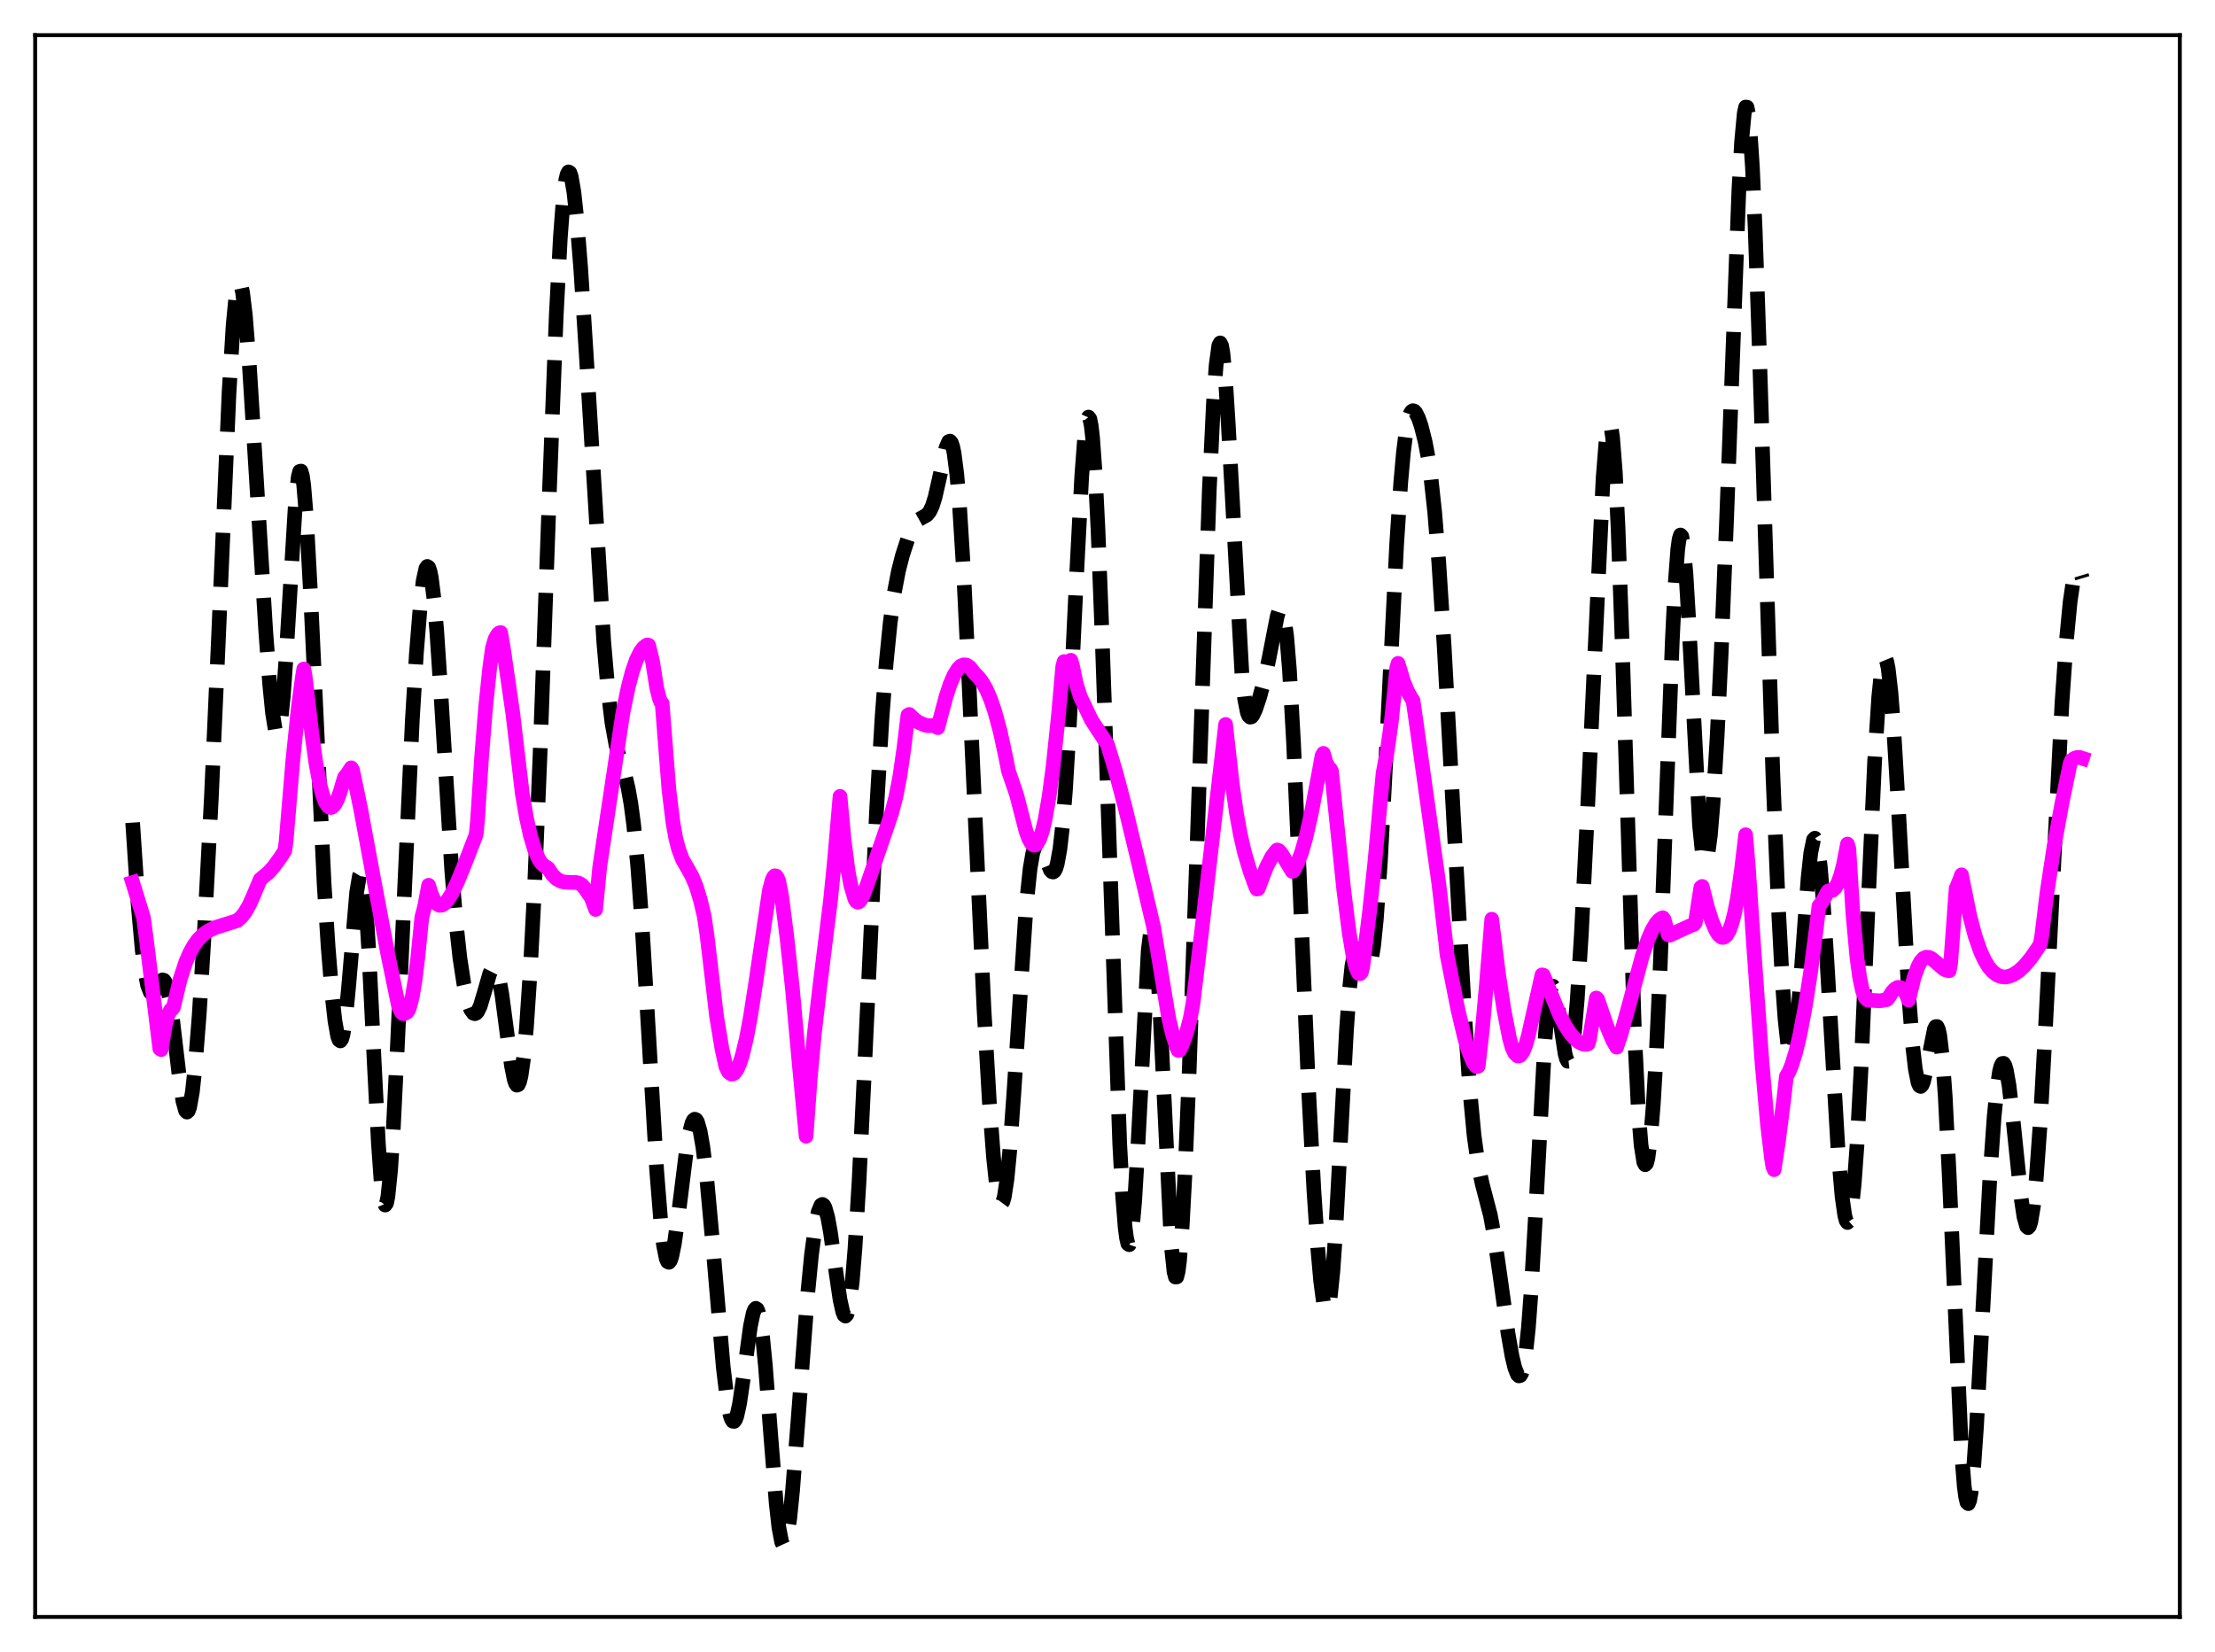 <?xml version="1.0" encoding="utf-8" standalone="no"?>
<!DOCTYPE svg PUBLIC "-//W3C//DTD SVG 1.1//EN"
  "http://www.w3.org/Graphics/SVG/1.1/DTD/svg11.dtd">
<svg xmlns:xlink="http://www.w3.org/1999/xlink" width="453.6pt" height="338.4pt" viewBox="0 0 453.6 338.4" xmlns="http://www.w3.org/2000/svg" version="1.1">
 <defs>
  <style type="text/css">*{stroke-linejoin: round; stroke-linecap: butt}</style>
 </defs>
 <g id="figure_1">
  <g id="patch_1">
   <path d="M 0 338.4 
L 453.6 338.4 
L 453.6 0 
L 0 0 
z
" style="fill: #ffffff"/>
  </g>
  <g id="axes_1">
   <g id="patch_2">
    <path d="M 7.2 331.2 
L 446.4 331.2 
L 446.4 7.2 
L 7.2 7.2 
z
" style="fill: #ffffff"/>
   </g>
   <g id="matplotlib.axis_1"/>
   <g id="matplotlib.axis_2"/>
   <g id="line2d_1">
    <path d="M 27.164 168.498 
L 28.276 185.189 
L 29.11 194.487 
L 29.666 198.901 
L 30.222 201.802 
L 30.778 203.248 
L 31.056 203.483 
L 31.334 203.447 
L 31.612 203.19 
L 32.168 202.263 
L 33.003 200.89 
L 33.281 200.717 
L 33.559 200.789 
L 33.837 201.151 
L 34.115 201.836 
L 34.671 204.221 
L 35.227 207.864 
L 36.617 219.717 
L 37.451 225.515 
L 38.007 227.517 
L 38.285 227.794 
L 38.563 227.549 
L 38.842 226.77 
L 39.398 223.633 
L 39.954 218.55 
L 40.788 207.948 
L 41.9 189.952 
L 43.29 163.261 
L 44.68 132.108 
L 46.905 80.41 
L 47.739 66.623 
L 48.295 60.846 
L 48.573 59.117 
L 48.851 58.181 
L 49.129 58.029 
L 49.407 58.636 
L 49.685 59.957 
L 50.241 64.507 
L 51.076 75.005 
L 52.466 97.429 
L 54.412 129.182 
L 55.246 140.384 
L 55.802 145.999 
L 56.358 149.444 
L 56.636 150.178 
L 56.914 150.178 
L 57.193 149.412 
L 57.471 147.867 
L 58.027 142.53 
L 58.583 134.629 
L 60.529 102.577 
L 61.085 97.65 
L 61.363 96.569 
L 61.641 96.494 
L 61.919 97.441 
L 62.197 99.392 
L 62.753 106.074 
L 63.588 121.508 
L 66.368 180.945 
L 67.202 194.021 
L 68.036 204.185 
L 68.592 209.118 
L 69.148 212.24 
L 69.426 213.015 
L 69.705 213.216 
L 69.983 212.818 
L 70.261 211.813 
L 70.817 208.06 
L 71.373 202.348 
L 73.041 182.767 
L 73.597 179.427 
L 73.875 178.96 
L 74.153 179.398 
L 74.431 180.777 
L 74.987 186.312 
L 75.543 195.094 
L 76.656 218.025 
L 77.49 234.238 
L 78.046 241.996 
L 78.602 246.21 
L 78.88 246.836 
L 79.158 246.457 
L 79.436 245.095 
L 79.992 239.634 
L 80.548 231.068 
L 81.382 214.192 
L 84.441 147.427 
L 85.275 133.81 
L 86.109 123.53 
L 86.665 118.931 
L 87.221 116.426 
L 87.499 116.024 
L 87.777 116.212 
L 88.056 116.997 
L 88.334 118.375 
L 88.89 122.835 
L 89.446 129.333 
L 90.28 141.908 
L 92.504 178.211 
L 93.338 188.49 
L 94.172 196.178 
L 95.007 201.632 
L 95.841 205.27 
L 96.397 206.784 
L 96.953 207.553 
L 97.231 207.646 
L 97.509 207.54 
L 97.787 207.238 
L 98.343 206.085 
L 99.177 203.32 
L 100.289 199.418 
L 100.846 198.316 
L 101.124 198.148 
L 101.402 198.283 
L 101.68 198.743 
L 102.236 200.656 
L 102.792 203.783 
L 103.904 212.229 
L 104.738 218.292 
L 105.294 221.08 
L 105.572 221.904 
L 105.85 222.283 
L 106.128 222.179 
L 106.406 221.566 
L 106.685 220.429 
L 107.241 216.565 
L 107.797 210.625 
L 108.631 198.104 
L 109.465 181.742 
L 110.577 154.978 
L 112.523 100.382 
L 113.914 64.566 
L 114.748 48.692 
L 115.304 41.374 
L 115.86 36.89 
L 116.138 35.709 
L 116.416 35.21 
L 116.694 35.366 
L 116.972 36.138 
L 117.528 39.356 
L 118.084 44.485 
L 118.919 54.928 
L 120.031 72.24 
L 123.645 131.538 
L 124.479 141.089 
L 125.314 148.022 
L 126.148 152.617 
L 126.982 155.646 
L 128.094 159.176 
L 128.65 161.52 
L 129.206 164.672 
L 129.762 168.868 
L 130.596 177.421 
L 131.431 188.697 
L 132.543 207.016 
L 134.489 239.891 
L 135.323 250.307 
L 135.879 255.053 
L 136.435 257.812 
L 136.713 258.433 
L 136.991 258.563 
L 137.269 258.224 
L 137.548 257.451 
L 138.104 254.768 
L 138.938 248.716 
L 140.606 235.335 
L 141.162 232.112 
L 141.718 230.028 
L 141.996 229.468 
L 142.274 229.245 
L 142.552 229.365 
L 142.83 229.828 
L 143.386 231.767 
L 143.943 234.982 
L 144.777 241.907 
L 145.889 254.056 
L 148.113 280.056 
L 148.947 286.936 
L 149.503 289.814 
L 149.782 290.666 
L 150.06 291.112 
L 150.338 291.15 
L 150.616 290.787 
L 150.894 290.042 
L 151.45 287.523 
L 152.284 281.853 
L 153.674 271.659 
L 154.23 269.022 
L 154.508 268.278 
L 154.786 267.983 
L 155.064 268.172 
L 155.342 268.867 
L 155.62 270.074 
L 156.177 273.976 
L 156.733 279.625 
L 157.845 294.072 
L 158.957 307.971 
L 159.513 312.928 
L 160.069 315.849 
L 160.347 316.455 
L 160.625 316.473 
L 160.903 315.909 
L 161.181 314.782 
L 161.737 310.981 
L 162.294 305.451 
L 163.406 291.174 
L 165.352 265.501 
L 166.186 256.986 
L 167.02 250.808 
L 167.576 248.18 
L 168.132 246.855 
L 168.411 246.7 
L 168.689 246.885 
L 168.967 247.406 
L 169.523 249.4 
L 170.079 252.491 
L 171.191 260.54 
L 172.025 266.197 
L 172.581 268.706 
L 172.859 269.378 
L 173.137 269.587 
L 173.415 269.287 
L 173.693 268.446 
L 173.971 267.04 
L 174.528 262.51 
L 175.084 255.763 
L 175.918 242.036 
L 177.03 219.128 
L 179.532 165.521 
L 180.645 146.735 
L 181.479 135.764 
L 182.313 127.435 
L 183.147 121.377 
L 183.981 117.011 
L 184.815 113.728 
L 185.927 110.324 
L 186.762 108.354 
L 187.596 106.979 
L 188.152 106.416 
L 188.986 105.948 
L 189.82 105.469 
L 190.376 104.801 
L 190.932 103.63 
L 191.488 101.854 
L 192.322 98.173 
L 193.713 91.755 
L 194.269 90.463 
L 194.547 90.353 
L 194.825 90.678 
L 195.103 91.485 
L 195.381 92.809 
L 195.937 97.1 
L 196.493 103.589 
L 197.327 117.047 
L 198.439 139.949 
L 201.498 206.538 
L 202.61 225.795 
L 203.444 236.899 
L 204 242.192 
L 204.556 245.461 
L 204.834 246.262 
L 205.112 246.481 
L 205.391 246.108 
L 205.669 245.14 
L 206.225 241.483 
L 206.781 235.728 
L 207.615 224.069 
L 210.117 185.836 
L 210.951 177.906 
L 211.508 174.696 
L 212.064 173.058 
L 212.342 172.76 
L 212.62 172.759 
L 212.898 173.012 
L 213.454 174.088 
L 215.122 178.251 
L 215.4 178.555 
L 215.678 178.619 
L 215.956 178.398 
L 216.234 177.848 
L 216.512 176.93 
L 217.068 173.842 
L 217.625 168.897 
L 218.181 161.981 
L 219.015 148.089 
L 220.405 119.063 
L 221.517 97.647 
L 222.073 90.205 
L 222.629 86.073 
L 222.907 85.431 
L 223.185 85.794 
L 223.463 87.179 
L 223.742 89.576 
L 224.298 97.278 
L 224.854 108.45 
L 225.688 130.2 
L 229.302 234.3 
L 229.858 244.466 
L 230.415 251.442 
L 230.693 253.581 
L 230.971 254.762 
L 231.249 254.956 
L 231.527 254.156 
L 231.805 252.381 
L 232.361 246.093 
L 232.917 236.757 
L 235.141 194.628 
L 235.697 190.203 
L 235.975 189.661 
L 236.254 190.288 
L 236.532 192.073 
L 237.088 198.865 
L 237.644 209.155 
L 239.868 255.17 
L 240.424 260.496 
L 240.702 261.578 
L 240.98 261.568 
L 241.258 260.478 
L 241.536 258.343 
L 242.092 251.195 
L 242.649 240.778 
L 243.483 220.704 
L 244.873 180.901 
L 247.653 100.295 
L 248.488 82.68 
L 249.044 74.803 
L 249.6 70.736 
L 249.878 70.239 
L 250.156 70.776 
L 250.434 72.321 
L 250.99 78.193 
L 251.546 87.116 
L 254.326 138.033 
L 254.883 143.134 
L 255.439 145.949 
L 255.717 146.623 
L 255.995 146.895 
L 256.273 146.837 
L 256.551 146.518 
L 257.107 145.344 
L 257.941 142.867 
L 259.053 138.743 
L 259.887 134.784 
L 261.556 126.213 
L 261.834 125.336 
L 262.112 124.829 
L 262.39 124.776 
L 262.668 125.252 
L 262.946 126.32 
L 263.502 130.406 
L 264.058 137.186 
L 264.892 151.957 
L 266.004 177.341 
L 267.951 222.759 
L 269.063 243.793 
L 269.897 256.186 
L 270.453 262.424 
L 271.009 266.631 
L 271.287 267.844 
L 271.565 268.399 
L 271.843 268.258 
L 272.121 267.394 
L 272.399 265.794 
L 272.955 260.438 
L 273.512 252.498 
L 274.624 231.725 
L 275.736 211.116 
L 276.292 203.283 
L 276.848 197.883 
L 277.404 195.002 
L 277.682 194.421 
L 277.96 194.322 
L 278.238 194.612 
L 278.794 195.939 
L 279.629 198.097 
L 279.907 198.431 
L 280.185 198.422 
L 280.463 197.998 
L 280.741 197.105 
L 281.297 193.779 
L 281.853 188.334 
L 282.687 176.49 
L 283.799 155.652 
L 286.024 111.322 
L 286.858 98.784 
L 287.414 92.574 
L 287.97 88.175 
L 288.526 85.485 
L 288.804 84.711 
L 289.082 84.268 
L 289.36 84.114 
L 289.638 84.209 
L 289.916 84.513 
L 290.472 85.616 
L 291.028 87.233 
L 291.863 90.546 
L 292.419 93.505 
L 292.975 97.291 
L 293.809 104.941 
L 294.643 115.225 
L 295.755 132.578 
L 297.701 168.156 
L 299.926 207.863 
L 301.038 223.765 
L 301.872 232.595 
L 302.706 238.624 
L 303.54 242.524 
L 305.209 248.915 
L 306.043 253.437 
L 307.155 261.148 
L 308.823 273.152 
L 309.657 277.879 
L 310.214 280.182 
L 310.77 281.568 
L 311.048 281.833 
L 311.326 281.76 
L 311.604 281.304 
L 311.882 280.424 
L 312.438 277.231 
L 312.994 271.948 
L 313.55 264.536 
L 314.384 250.049 
L 316.331 213.763 
L 316.887 206.984 
L 317.443 203.04 
L 317.721 202.17 
L 317.999 201.998 
L 318.277 202.463 
L 318.555 203.477 
L 319.111 206.716 
L 320.501 215.849 
L 320.779 216.865 
L 321.057 217.387 
L 321.335 217.355 
L 321.613 216.731 
L 321.891 215.496 
L 322.448 211.209 
L 323.004 204.667 
L 323.838 191.366 
L 324.95 169.107 
L 328.286 97.993 
L 328.843 90.977 
L 329.121 88.692 
L 329.399 87.343 
L 329.677 87.006 
L 329.955 87.74 
L 330.233 89.579 
L 330.789 96.603 
L 331.345 107.86 
L 332.179 131.194 
L 334.681 210.572 
L 335.516 227.581 
L 336.072 234.564 
L 336.628 238.068 
L 336.906 238.574 
L 337.184 238.293 
L 337.462 237.259 
L 338.018 233.057 
L 338.574 226.187 
L 339.13 216.83 
L 339.964 198.59 
L 341.355 160.623 
L 342.467 131.148 
L 343.023 119.924 
L 343.579 112.507 
L 343.857 110.459 
L 344.135 109.584 
L 344.413 109.886 
L 344.691 111.331 
L 345.247 117.339 
L 345.803 126.666 
L 348.028 168.944 
L 348.584 174.411 
L 348.862 175.885 
L 349.14 176.509 
L 349.418 176.302 
L 349.696 175.303 
L 350.252 171.148 
L 350.808 164.522 
L 351.642 150.921 
L 352.476 133.779 
L 353.589 106.209 
L 356.091 39.06 
L 356.647 29.066 
L 357.203 23.138 
L 357.481 21.927 
L 357.759 21.954 
L 358.037 23.231 
L 358.315 25.743 
L 358.871 34.255 
L 359.428 46.801 
L 360.262 70.974 
L 363.042 158.184 
L 364.154 185.258 
L 364.988 200.963 
L 365.544 208.711 
L 366.101 213.877 
L 366.379 215.395 
L 366.657 216.173 
L 366.935 216.202 
L 367.213 215.494 
L 367.491 214.077 
L 368.047 209.337 
L 368.881 198.758 
L 370.271 179.824 
L 370.827 174.662 
L 371.383 171.983 
L 371.661 171.693 
L 371.94 172.125 
L 372.218 173.27 
L 372.774 177.58 
L 373.33 184.235 
L 374.164 197.36 
L 376.388 235.314 
L 377.222 245.057 
L 377.778 248.956 
L 378.057 250.005 
L 378.335 250.413 
L 378.613 250.159 
L 378.891 249.23 
L 379.169 247.62 
L 379.725 242.388 
L 380.281 234.617 
L 381.115 218.93 
L 382.505 186.58 
L 383.895 155.921 
L 384.73 142.833 
L 385.286 137.41 
L 385.564 135.805 
L 385.842 134.961 
L 386.12 134.88 
L 386.398 135.551 
L 386.676 136.951 
L 387.232 141.786 
L 387.788 148.975 
L 388.622 162.949 
L 390.847 203.41 
L 391.681 214.197 
L 392.237 219.014 
L 392.793 221.777 
L 393.071 222.399 
L 393.349 222.541 
L 393.627 222.238 
L 393.905 221.538 
L 394.461 219.192 
L 396.129 210.811 
L 396.407 210.283 
L 396.686 210.273 
L 396.964 210.865 
L 397.242 212.129 
L 397.798 216.849 
L 398.354 224.567 
L 399.188 241.1 
L 401.69 297.479 
L 402.246 304.427 
L 402.524 306.555 
L 402.803 307.745 
L 403.081 307.998 
L 403.359 307.338 
L 403.637 305.809 
L 404.193 300.404 
L 404.749 292.433 
L 405.861 271.914 
L 407.529 240.664 
L 408.363 228.835 
L 408.92 223.153 
L 409.476 219.459 
L 409.754 218.389 
L 410.032 217.839 
L 410.31 217.803 
L 410.588 218.265 
L 410.866 219.199 
L 411.422 222.345 
L 412.256 229.49 
L 413.924 245.596 
L 414.48 249.27 
L 415.037 251.235 
L 415.315 251.469 
L 415.593 251.17 
L 415.871 250.323 
L 416.427 246.982 
L 416.983 241.532 
L 417.817 229.898 
L 418.929 209.646 
L 422.266 143.92 
L 423.1 131.944 
L 423.934 123.266 
L 424.49 119.476 
L 425.046 117.302 
L 425.324 116.806 
L 425.602 116.688 
L 425.88 116.934 
L 426.158 117.526 
L 426.436 118.446 
L 426.436 118.446 
" clip-path="url(#p48caa596d1)" style="fill: none; stroke-dasharray: 11.1,4.8; stroke-dashoffset: 0; stroke: #000000; stroke-width: 3"/>
   </g>
   <g id="line2d_2">
    <path d="M 27.164 180.774 
L 29.388 187.964 
L 29.944 192.145 
L 32.725 214.799 
L 33.003 214.987 
L 33.837 210.006 
L 34.393 207.925 
L 34.949 206.854 
L 35.227 206.711 
L 35.505 206.364 
L 36.895 200.57 
L 38.007 197.167 
L 38.842 195.221 
L 39.676 193.704 
L 40.51 192.53 
L 41.622 191.393 
L 42.734 190.619 
L 44.124 189.979 
L 48.573 188.583 
L 49.407 187.864 
L 50.241 186.773 
L 51.076 185.306 
L 51.91 183.438 
L 53.3 180.127 
L 54.968 178.737 
L 56.08 177.506 
L 57.471 175.575 
L 58.305 174.279 
L 58.583 172.402 
L 59.973 155.718 
L 61.085 145.001 
L 61.919 138.746 
L 62.197 137.031 
L 62.475 138.372 
L 63.866 150.326 
L 64.7 156.381 
L 65.534 160.816 
L 66.09 162.905 
L 66.646 164.343 
L 67.202 165.164 
L 67.48 165.36 
L 67.758 165.405 
L 68.036 165.321 
L 68.592 164.747 
L 69.148 163.659 
L 69.705 162.064 
L 70.539 159.223 
L 71.095 158.568 
L 71.929 157.278 
L 72.207 157.738 
L 73.875 165.774 
L 76.378 179.272 
L 79.436 195.512 
L 81.66 206.266 
L 82.217 207.396 
L 82.495 207.63 
L 82.773 207.636 
L 83.329 207.347 
L 83.607 206.962 
L 83.885 206.298 
L 84.441 204.106 
L 84.997 200.753 
L 85.553 196.214 
L 86.387 187.869 
L 86.943 185.751 
L 87.777 181.332 
L 88.334 183.162 
L 88.89 184.404 
L 89.446 185.133 
L 90.002 185.438 
L 90.558 185.375 
L 91.114 185.01 
L 91.67 184.384 
L 92.504 183.067 
L 93.616 180.789 
L 95.285 176.71 
L 97.509 170.962 
L 97.787 168.102 
L 98.621 155.112 
L 99.455 144.785 
L 100.289 136.769 
L 100.846 132.722 
L 101.402 130.831 
L 101.958 129.881 
L 102.236 129.646 
L 102.514 129.562 
L 103.07 132.702 
L 105.016 146.131 
L 106.963 162.578 
L 107.797 167.452 
L 108.631 171.204 
L 109.465 173.997 
L 110.299 175.934 
L 110.855 176.787 
L 111.411 177.319 
L 112.245 177.848 
L 113.08 179.118 
L 113.914 179.962 
L 114.748 180.456 
L 115.582 180.685 
L 116.694 180.736 
L 118.084 180.779 
L 118.64 180.943 
L 119.197 181.297 
L 119.753 181.932 
L 120.587 183.175 
L 120.865 183.499 
L 121.143 184.02 
L 121.977 186.283 
L 122.811 177.601 
L 127.538 146.111 
L 128.65 140.735 
L 129.484 137.566 
L 130.318 135.157 
L 131.152 133.485 
L 131.709 132.742 
L 132.265 132.26 
L 132.543 132.106 
L 132.821 132.156 
L 133.377 134.356 
L 133.655 135.611 
L 134.489 140.902 
L 135.045 143.113 
L 135.323 143.77 
L 135.601 144.088 
L 136.991 161.795 
L 137.826 168.584 
L 138.382 171.662 
L 138.938 173.862 
L 139.772 176.069 
L 140.606 177.508 
L 141.718 179.49 
L 142.552 181.502 
L 143.386 184.201 
L 144.221 187.695 
L 144.777 191.505 
L 145.889 200.886 
L 146.723 208.058 
L 147.835 214.775 
L 148.669 218.556 
L 149.225 219.633 
L 149.782 220.013 
L 150.06 219.993 
L 150.338 219.843 
L 150.894 219.131 
L 151.45 217.912 
L 152.006 216.205 
L 152.84 212.761 
L 153.674 208.33 
L 154.786 201.164 
L 157.567 182.346 
L 158.123 180.282 
L 158.401 179.672 
L 158.679 179.385 
L 158.957 179.446 
L 159.235 179.856 
L 159.513 180.655 
L 160.069 183.55 
L 161.181 192.266 
L 162.294 202.689 
L 163.684 218.097 
L 165.074 232.738 
L 165.908 221.071 
L 166.742 211.958 
L 167.854 202.336 
L 170.079 184.424 
L 170.913 176.023 
L 172.025 163.124 
L 172.859 172.121 
L 173.693 178.492 
L 174.249 181.379 
L 175.084 184.204 
L 175.362 184.635 
L 175.64 184.79 
L 175.918 184.712 
L 176.196 184.432 
L 176.752 183.435 
L 177.586 181.221 
L 181.201 170.683 
L 182.591 166.569 
L 183.425 163.378 
L 184.259 159.154 
L 185.093 153.387 
L 185.927 146.486 
L 186.205 146.339 
L 187.318 147.408 
L 188.152 147.981 
L 189.542 148.562 
L 190.098 148.644 
L 190.932 148.606 
L 191.488 148.738 
L 192.044 149.047 
L 192.6 146.969 
L 193.713 142.761 
L 194.547 140.218 
L 195.381 138.276 
L 196.215 136.951 
L 196.771 136.421 
L 197.327 136.182 
L 197.883 136.219 
L 198.439 136.544 
L 198.995 137.151 
L 199.552 137.906 
L 200.386 138.726 
L 201.22 139.842 
L 202.054 141.345 
L 202.888 143.298 
L 203.722 145.747 
L 204.834 149.857 
L 205.947 155.007 
L 206.503 157.86 
L 208.171 162.733 
L 210.117 170.262 
L 210.673 171.799 
L 211.229 172.763 
L 211.508 173.023 
L 211.786 173.12 
L 212.064 173.06 
L 212.342 172.836 
L 212.898 171.885 
L 213.454 170.25 
L 214.01 167.923 
L 214.844 163.138 
L 215.678 156.825 
L 216.79 146.139 
L 217.625 136.567 
L 217.903 135.51 
L 218.181 136.164 
L 218.459 136.391 
L 218.737 136.241 
L 219.293 135.239 
L 219.571 136.102 
L 220.405 140.068 
L 221.239 142.728 
L 223.463 147.399 
L 224.854 149.555 
L 226.8 152.506 
L 228.468 158.04 
L 230.415 165.381 
L 233.195 176.882 
L 236.254 189.946 
L 239.312 208.441 
L 240.146 211.978 
L 240.98 214.54 
L 241.258 215.138 
L 241.536 215.126 
L 242.092 214.051 
L 242.927 211.749 
L 243.761 208.521 
L 244.317 205.455 
L 245.985 191.603 
L 250.99 148.39 
L 251.546 153.431 
L 252.38 160.787 
L 253.214 166.598 
L 254.048 171.15 
L 254.883 174.735 
L 255.995 178.454 
L 257.107 181.535 
L 257.385 182.106 
L 257.663 182.041 
L 259.331 177.639 
L 260.443 175.499 
L 261.278 174.374 
L 261.556 174.1 
L 261.834 174.202 
L 262.39 174.776 
L 263.224 176.161 
L 264.614 178.477 
L 264.892 178.374 
L 265.726 176.785 
L 266.56 174.563 
L 267.395 171.647 
L 268.507 166.746 
L 270.175 157.909 
L 270.731 154.797 
L 271.009 154.314 
L 271.565 156.207 
L 272.121 157.285 
L 272.399 157.465 
L 272.677 158.005 
L 275.18 182.24 
L 276.292 191.048 
L 277.126 196.023 
L 277.682 198.253 
L 278.238 199.388 
L 278.516 199.452 
L 278.794 199.144 
L 279.072 197.963 
L 280.463 186.782 
L 281.575 176.347 
L 282.687 164.027 
L 283.243 158.316 
L 284.077 153.92 
L 284.911 147.933 
L 285.746 139.947 
L 286.024 136.82 
L 286.302 135.883 
L 287.414 139.549 
L 288.248 141.612 
L 289.082 143.086 
L 289.36 143.453 
L 289.916 147.255 
L 291.863 161.157 
L 294.643 180.908 
L 296.033 192.771 
L 296.311 195.444 
L 298.536 206.662 
L 299.926 212.561 
L 300.76 215.356 
L 301.594 217.405 
L 302.15 218.25 
L 302.428 218.49 
L 302.706 218.402 
L 303.54 211.141 
L 304.375 201.876 
L 305.487 188.282 
L 306.877 199.535 
L 307.989 206.872 
L 309.101 212.563 
L 309.657 214.587 
L 310.214 215.746 
L 310.77 216.275 
L 311.048 216.305 
L 311.326 216.178 
L 311.882 215.438 
L 312.438 214.075 
L 312.994 212.096 
L 315.774 199.694 
L 316.052 199.753 
L 317.165 202.441 
L 319.389 207.878 
L 320.501 210.036 
L 321.613 211.731 
L 322.448 212.706 
L 323.282 213.42 
L 324.116 213.839 
L 324.672 213.927 
L 325.228 213.821 
L 325.506 212.776 
L 326.896 204.424 
L 327.174 204.673 
L 329.121 210.383 
L 330.233 213.041 
L 331.067 214.491 
L 331.901 212.006 
L 333.291 207.016 
L 336.35 195.716 
L 337.462 192.478 
L 338.296 190.551 
L 339.13 189.137 
L 339.686 188.507 
L 340.242 188.084 
L 340.52 187.981 
L 340.798 188.364 
L 341.633 191.438 
L 341.911 191.562 
L 346.081 189.652 
L 346.915 189.332 
L 347.194 188.928 
L 348.306 181.777 
L 348.584 181.568 
L 349.696 185.918 
L 350.53 188.579 
L 351.364 190.565 
L 351.92 191.456 
L 352.476 191.938 
L 352.754 192.021 
L 353.032 191.98 
L 353.589 191.541 
L 354.145 190.582 
L 354.701 189.032 
L 355.257 186.841 
L 355.813 183.919 
L 356.647 178.012 
L 357.481 170.985 
L 358.037 177.629 
L 359.149 194.101 
L 360.818 217.501 
L 361.93 230.068 
L 362.764 237.128 
L 363.042 238.937 
L 363.32 239.588 
L 364.154 234.076 
L 365.266 225.394 
L 365.823 220.47 
L 366.379 219.489 
L 366.935 218.128 
L 367.769 215.396 
L 368.603 211.875 
L 369.715 206.011 
L 370.827 198.833 
L 371.94 190.265 
L 372.496 185.568 
L 373.052 184.908 
L 373.886 183.433 
L 374.164 182.792 
L 374.442 182.47 
L 375.276 182.376 
L 375.832 181.861 
L 376.388 180.851 
L 376.944 179.316 
L 377.5 177.2 
L 378.335 172.888 
L 378.613 173.863 
L 379.447 187.106 
L 380.281 196.227 
L 380.837 200.257 
L 381.393 202.877 
L 381.949 204.322 
L 382.505 204.859 
L 385.008 205.002 
L 386.398 204.753 
L 386.676 204.472 
L 387.51 203.17 
L 388.066 202.572 
L 388.622 202.254 
L 389.178 202.266 
L 389.734 202.668 
L 390.291 203.511 
L 390.847 204.852 
L 391.959 200.258 
L 392.793 197.919 
L 393.349 196.909 
L 393.905 196.307 
L 394.461 196.055 
L 395.017 196.097 
L 395.573 196.365 
L 396.407 197.047 
L 398.076 198.498 
L 398.632 198.756 
L 399.188 198.828 
L 399.466 197.259 
L 400.022 189.763 
L 400.578 182.037 
L 401.412 180.007 
L 401.69 179.201 
L 402.246 181.977 
L 403.359 187.479 
L 404.471 191.72 
L 405.583 194.896 
L 406.417 196.698 
L 407.251 198.062 
L 408.085 199.038 
L 408.92 199.681 
L 409.754 200.034 
L 410.588 200.127 
L 411.422 199.991 
L 412.256 199.66 
L 413.368 198.939 
L 414.48 197.928 
L 415.871 196.292 
L 417.261 194.293 
L 417.817 193.394 
L 418.095 191.869 
L 419.207 182.774 
L 420.597 173.641 
L 422.266 164.471 
L 423.934 156.415 
L 424.212 155.752 
L 424.768 155.361 
L 425.324 155.159 
L 425.88 155.148 
L 426.436 155.326 
L 426.436 155.326 
" clip-path="url(#p48caa596d1)" style="fill: none; stroke: #ff00ff; stroke-width: 3; stroke-linecap: square"/>
   </g>
   <g id="patch_3">
    <path d="M 7.2 331.2 
L 7.2 7.2 
" style="fill: none; stroke: #000000; stroke-width: 0.8; stroke-linejoin: miter; stroke-linecap: square"/>
   </g>
   <g id="patch_4">
    <path d="M 446.4 331.2 
L 446.4 7.2 
" style="fill: none; stroke: #000000; stroke-width: 0.8; stroke-linejoin: miter; stroke-linecap: square"/>
   </g>
   <g id="patch_5">
    <path d="M 7.2 331.2 
L 446.4 331.2 
" style="fill: none; stroke: #000000; stroke-width: 0.8; stroke-linejoin: miter; stroke-linecap: square"/>
   </g>
   <g id="patch_6">
    <path d="M 7.2 7.2 
L 446.4 7.2 
" style="fill: none; stroke: #000000; stroke-width: 0.8; stroke-linejoin: miter; stroke-linecap: square"/>
   </g>
  </g>
 </g>
 <defs>
  <clipPath id="p48caa596d1">
   <rect x="7.2" y="7.2" width="439.2" height="324"/>
  </clipPath>
 </defs>
</svg>
